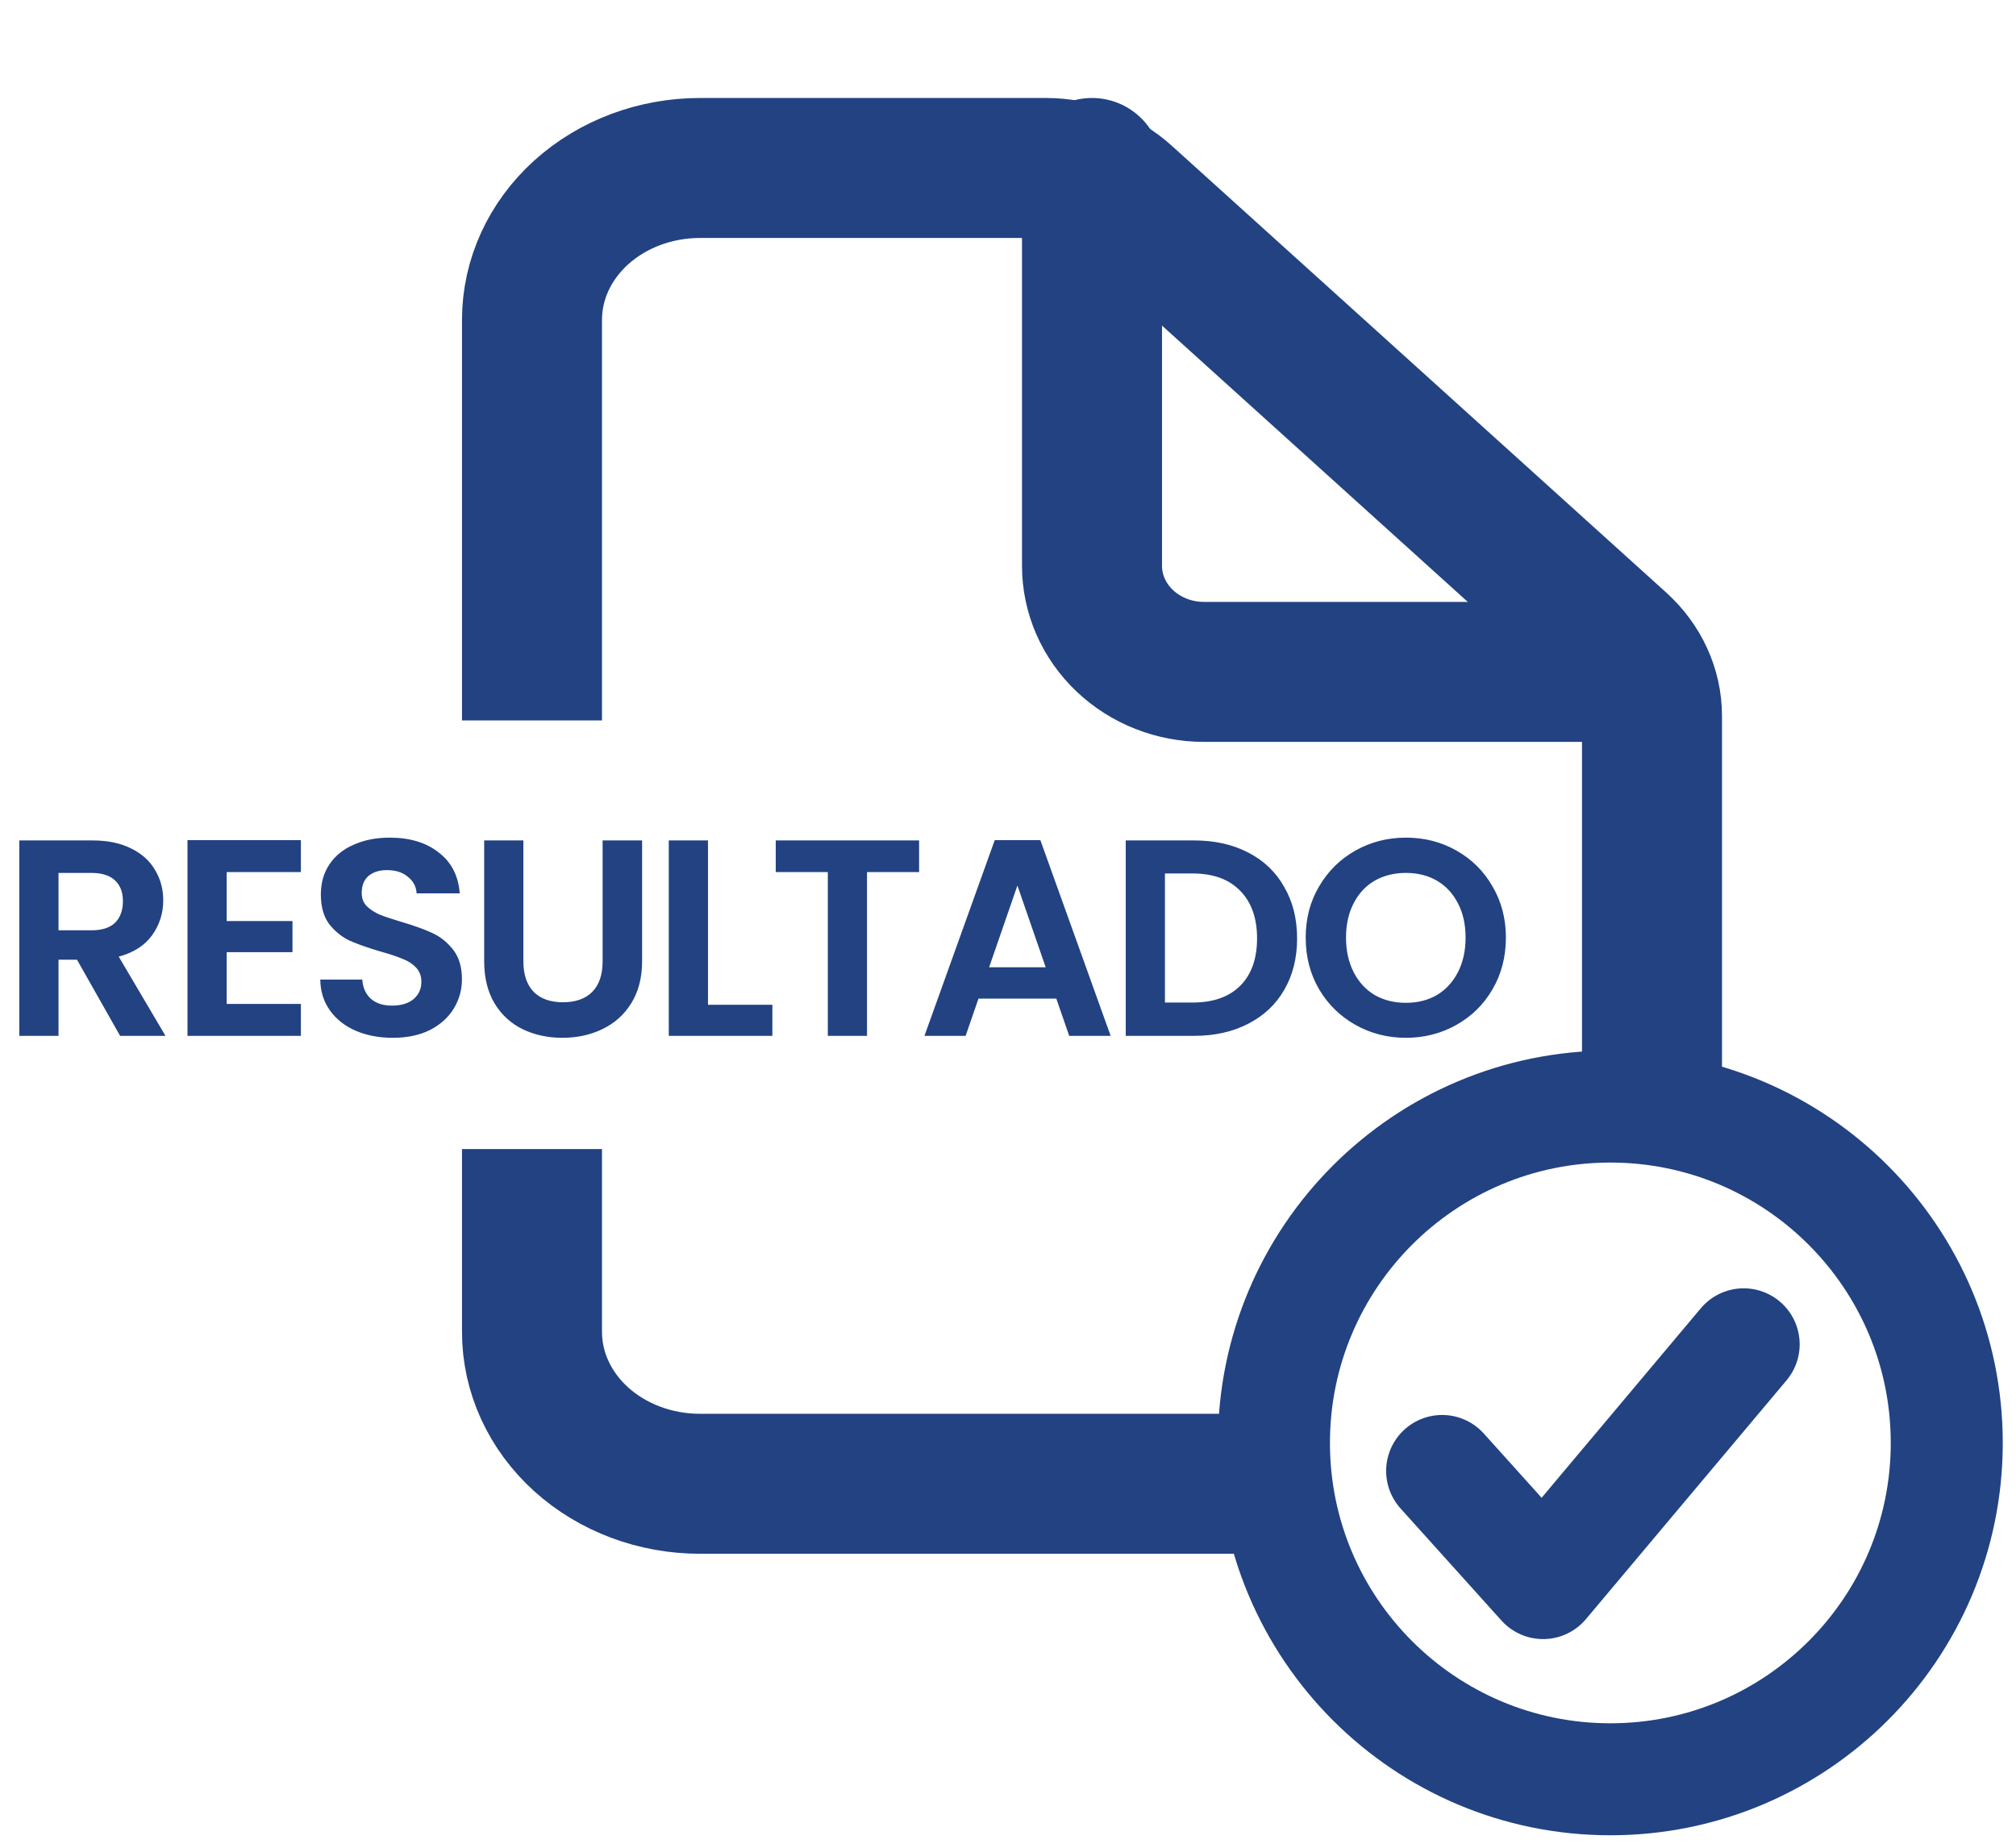 <svg width="72" height="66" viewBox="0 0 72 66" fill="none" xmlns="http://www.w3.org/2000/svg">
<g clip-path="url(#clip0_512_1337)">
<path d="M59 38.577V25.574C59 24.615 58.579 23.696 57.829 23.018L40.171 7.059C39.421 6.381 38.404 6 37.344 6H25C23.409 6 21.883 6.571 20.757 7.588C19.632 8.605 19 9.985 19 11.423V25.734M45 53H25C23.409 53 21.883 52.429 20.757 51.412C19.632 50.395 19 49.015 19 47.577V41.044" stroke="#224282" stroke-width="5" stroke-linejoin="round"/>
<path d="M39 6V20.21C39 21.216 39.421 22.179 40.172 22.89C40.922 23.601 41.939 24 43 24H58" stroke="#224282" stroke-width="5" stroke-linecap="round" stroke-linejoin="round"/>
<path d="M69.527 51.541C69.527 44.908 64.146 39.526 57.513 39.526C50.88 39.526 45.498 44.908 45.498 51.541C45.498 58.174 50.88 63.555 57.513 63.555C64.146 63.555 69.527 58.174 69.527 51.541Z" stroke="#224282" stroke-width="4" stroke-miterlimit="10"/>
<path d="M51.505 52.542L55.11 56.547L62.274 48.018" stroke="#224282" stroke-width="4" stroke-linecap="round" stroke-linejoin="round"/>
<path d="M4.29 37L2.75 34.28H2.09V37H0.69V30.02H3.31C3.85 30.02 4.31 30.117 4.69 30.31C5.07 30.497 5.353 30.753 5.54 31.08C5.733 31.4 5.83 31.76 5.83 32.16C5.83 32.62 5.697 33.037 5.43 33.41C5.163 33.777 4.767 34.03 4.24 34.17L5.91 37H4.29ZM2.09 33.23H3.26C3.64 33.23 3.923 33.14 4.11 32.96C4.297 32.773 4.39 32.517 4.39 32.19C4.39 31.87 4.297 31.623 4.11 31.45C3.923 31.27 3.64 31.18 3.26 31.18H2.09V33.23ZM8.096 31.15V32.9H10.446V34.01H8.096V35.86H10.746V37H6.696V30.01H10.746V31.15H8.096ZM14.028 37.07C13.542 37.07 13.102 36.987 12.709 36.82C12.322 36.653 12.015 36.413 11.789 36.1C11.562 35.787 11.445 35.417 11.438 34.99H12.938C12.959 35.277 13.059 35.503 13.239 35.67C13.425 35.837 13.678 35.92 13.998 35.92C14.325 35.92 14.582 35.843 14.768 35.69C14.955 35.53 15.049 35.323 15.049 35.07C15.049 34.863 14.985 34.693 14.858 34.56C14.732 34.427 14.572 34.323 14.379 34.25C14.192 34.17 13.932 34.083 13.598 33.99C13.145 33.857 12.775 33.727 12.489 33.6C12.209 33.467 11.965 33.27 11.758 33.01C11.559 32.743 11.459 32.39 11.459 31.95C11.459 31.537 11.562 31.177 11.768 30.87C11.975 30.563 12.265 30.33 12.639 30.17C13.012 30.003 13.438 29.92 13.918 29.92C14.639 29.92 15.222 30.097 15.668 30.45C16.122 30.797 16.372 31.283 16.419 31.91H14.879C14.865 31.67 14.762 31.473 14.569 31.32C14.382 31.16 14.132 31.08 13.819 31.08C13.545 31.08 13.325 31.15 13.159 31.29C12.998 31.43 12.918 31.633 12.918 31.9C12.918 32.087 12.979 32.243 13.098 32.37C13.225 32.49 13.379 32.59 13.559 32.67C13.745 32.743 14.005 32.83 14.338 32.93C14.792 33.063 15.162 33.197 15.448 33.33C15.735 33.463 15.982 33.663 16.189 33.93C16.395 34.197 16.498 34.547 16.498 34.98C16.498 35.353 16.402 35.7 16.209 36.02C16.015 36.34 15.732 36.597 15.358 36.79C14.985 36.977 14.542 37.07 14.028 37.07ZM18.692 30.02V34.34C18.692 34.813 18.816 35.177 19.062 35.43C19.309 35.677 19.656 35.8 20.102 35.8C20.556 35.8 20.906 35.677 21.152 35.43C21.399 35.177 21.522 34.813 21.522 34.34V30.02H22.932V34.33C22.932 34.923 22.802 35.427 22.542 35.84C22.289 36.247 21.946 36.553 21.512 36.76C21.086 36.967 20.609 37.07 20.082 37.07C19.562 37.07 19.089 36.967 18.662 36.76C18.242 36.553 17.909 36.247 17.662 35.84C17.416 35.427 17.292 34.923 17.292 34.33V30.02H18.692ZM25.285 35.89H27.585V37H23.885V30.02H25.285V35.89ZM32.825 30.02V31.15H30.965V37H29.565V31.15H27.705V30.02H32.825ZM37.726 35.67H34.946L34.486 37H33.016L35.526 30.01H37.156L39.666 37H38.186L37.726 35.67ZM37.346 34.55L36.336 31.63L35.326 34.55H37.346ZM42.645 30.02C43.378 30.02 44.021 30.163 44.575 30.45C45.135 30.737 45.565 31.147 45.864 31.68C46.171 32.207 46.325 32.82 46.325 33.52C46.325 34.22 46.171 34.833 45.864 35.36C45.565 35.88 45.135 36.283 44.575 36.57C44.021 36.857 43.378 37 42.645 37H40.205V30.02H42.645ZM42.594 35.81C43.328 35.81 43.895 35.61 44.294 35.21C44.694 34.81 44.895 34.247 44.895 33.52C44.895 32.793 44.694 32.227 44.294 31.82C43.895 31.407 43.328 31.2 42.594 31.2H41.605V35.81H42.594ZM50.212 37.07C49.559 37.07 48.959 36.917 48.412 36.61C47.866 36.303 47.432 35.88 47.112 35.34C46.792 34.793 46.632 34.177 46.632 33.49C46.632 32.81 46.792 32.2 47.112 31.66C47.432 31.113 47.866 30.687 48.412 30.38C48.959 30.073 49.559 29.92 50.212 29.92C50.872 29.92 51.472 30.073 52.012 30.38C52.559 30.687 52.989 31.113 53.302 31.66C53.622 32.2 53.782 32.81 53.782 33.49C53.782 34.177 53.622 34.793 53.302 35.34C52.989 35.88 52.559 36.303 52.012 36.61C51.466 36.917 50.866 37.07 50.212 37.07ZM50.212 35.82C50.632 35.82 51.002 35.727 51.322 35.54C51.642 35.347 51.892 35.073 52.072 34.72C52.252 34.367 52.342 33.957 52.342 33.49C52.342 33.023 52.252 32.617 52.072 32.27C51.892 31.917 51.642 31.647 51.322 31.46C51.002 31.273 50.632 31.18 50.212 31.18C49.792 31.18 49.419 31.273 49.092 31.46C48.772 31.647 48.522 31.917 48.342 32.27C48.162 32.617 48.072 33.023 48.072 33.49C48.072 33.957 48.162 34.367 48.342 34.72C48.522 35.073 48.772 35.347 49.092 35.54C49.419 35.727 49.792 35.82 50.212 35.82Z" fill="#224282"/>
</g>
<defs>
<clipPath id="clip0_512_1337">
<rect width="71.528" height="66" fill="white"/>
</clipPath>
</defs>
</svg>
